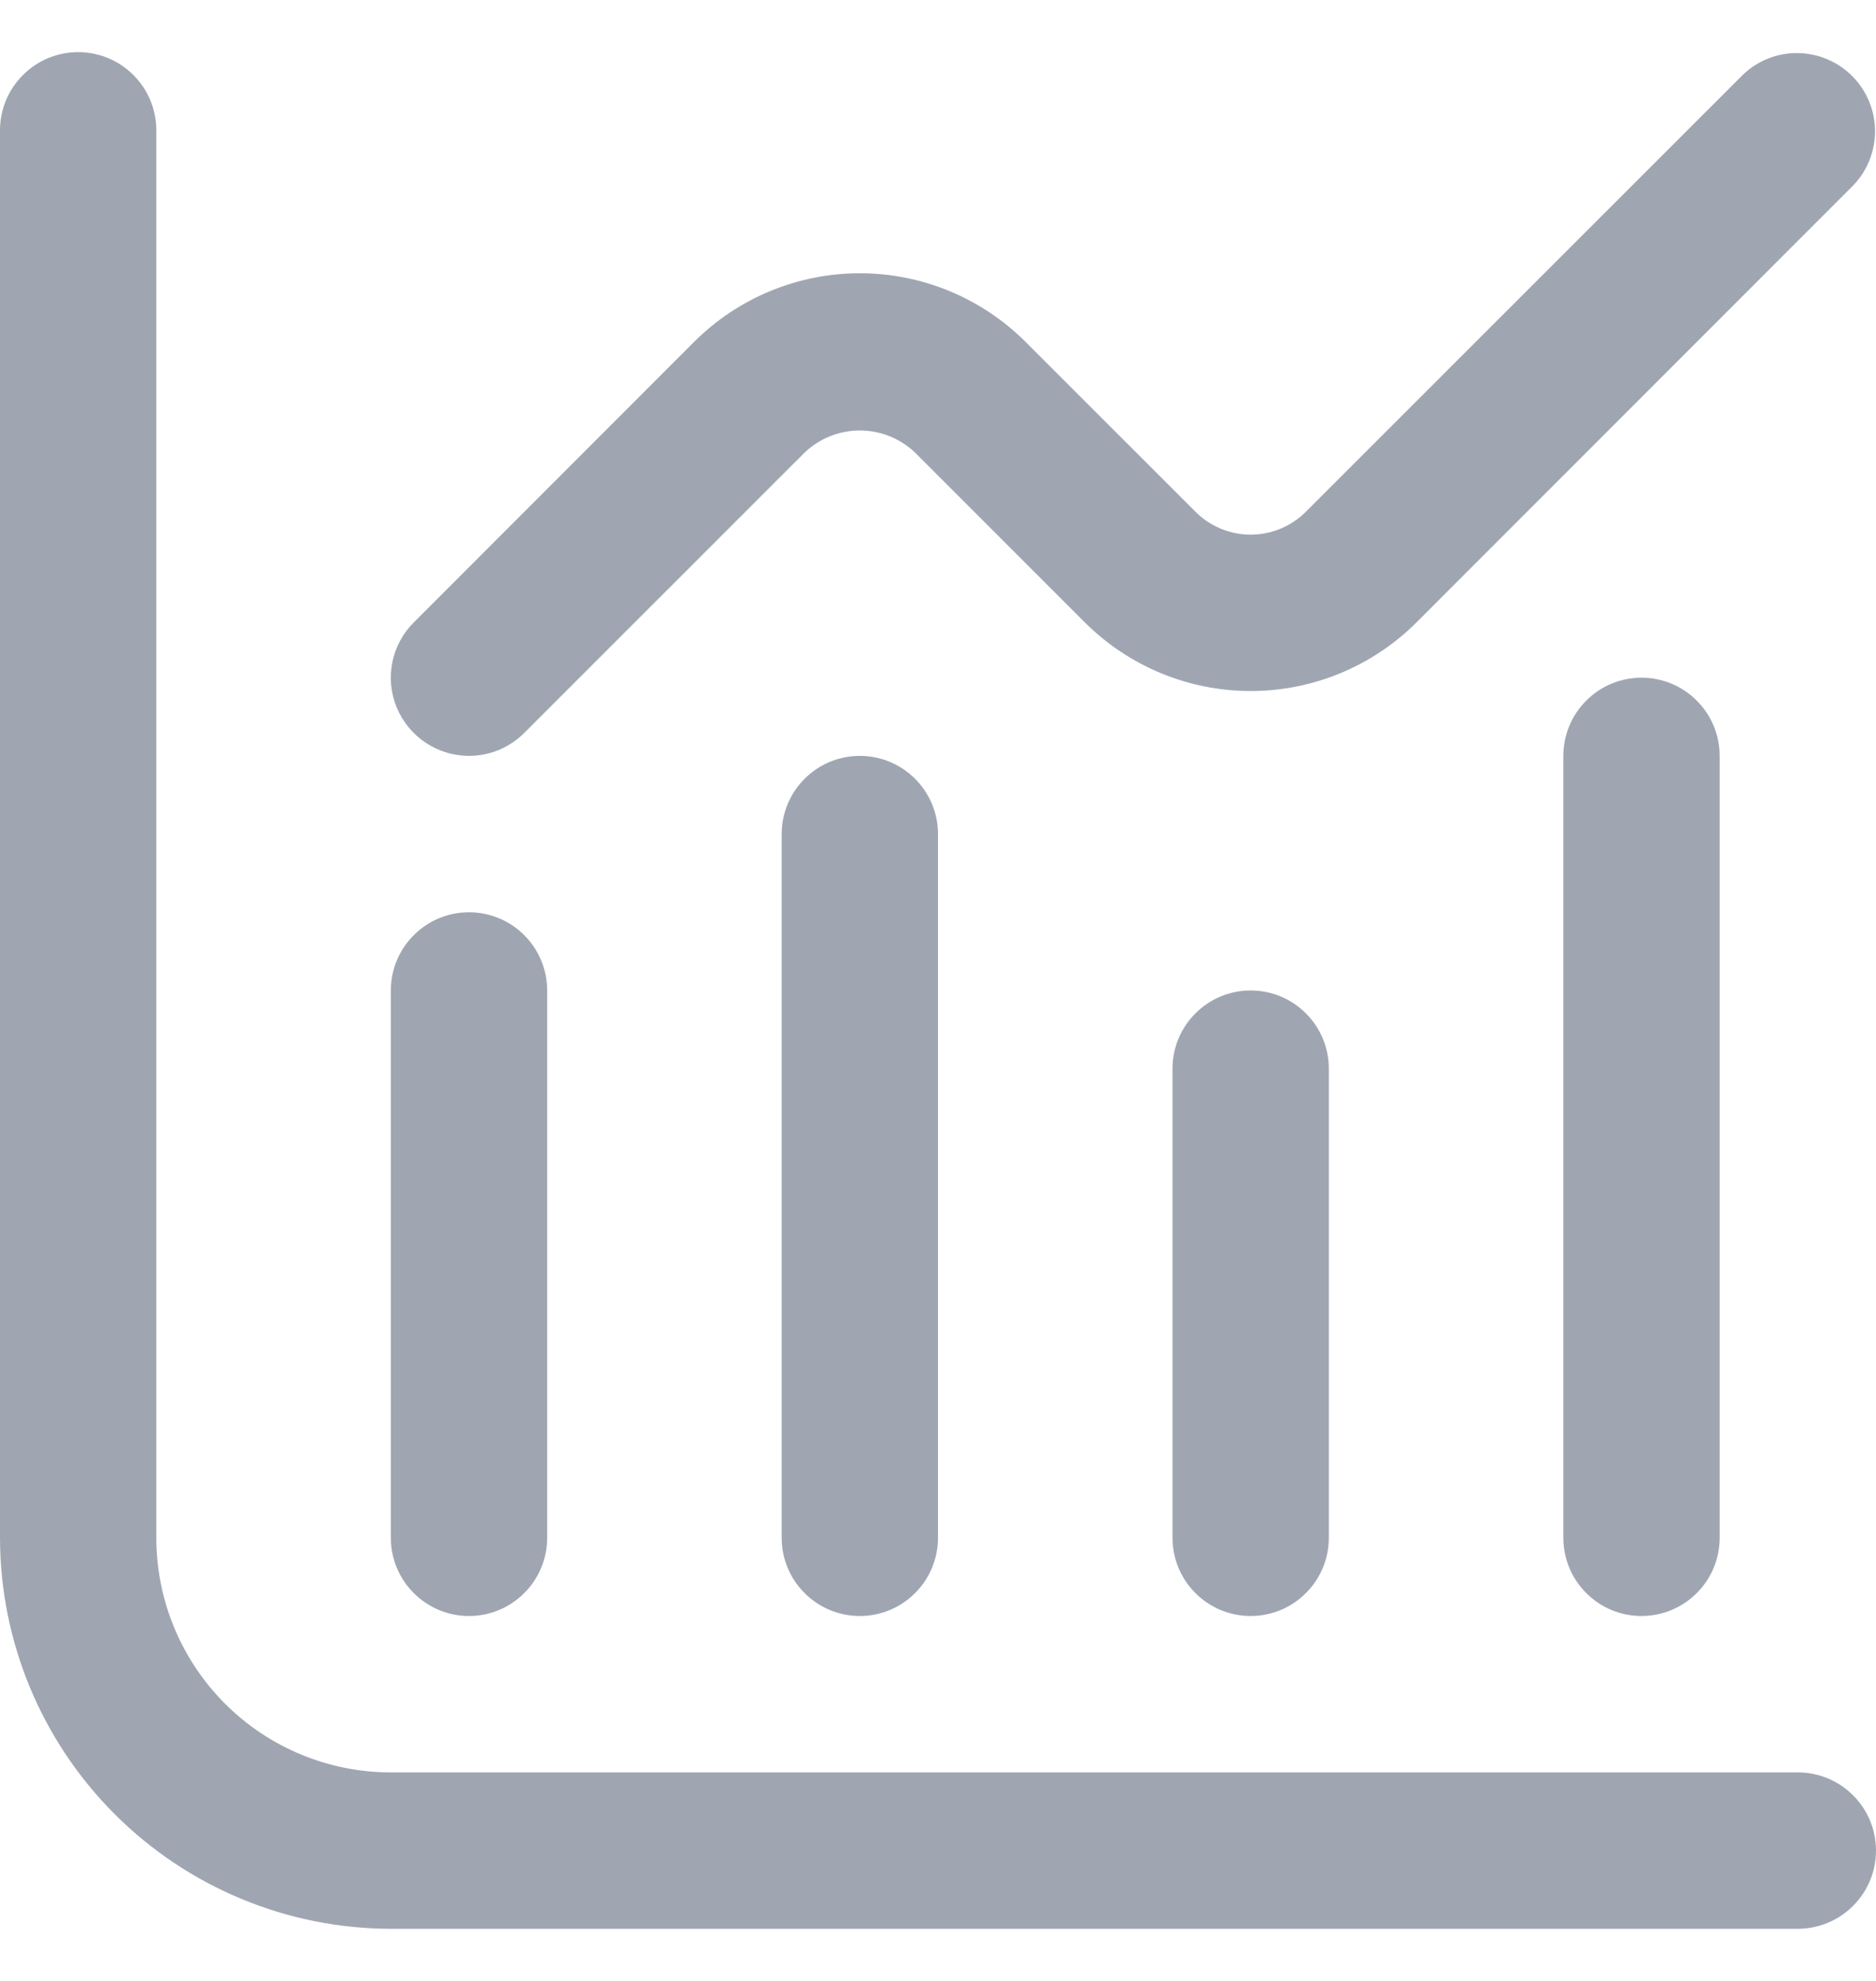 <svg width="18" height="19" viewBox="0 0 18 19" fill="none" xmlns="http://www.w3.org/2000/svg">
<g clip-path="url(#clip0_0_167)">
<path d="M17.25 17H3.75C3.153 17 2.581 16.763 2.159 16.341C1.737 15.919 1.5 15.347 1.5 14.75V1.25C1.5 1.051 1.421 0.86 1.28 0.72C1.14 0.579 0.949 0.5 0.75 0.5C0.551 0.5 0.36 0.579 0.22 0.72C0.079 0.86 0 1.051 0 1.25L0 14.75C0.001 15.744 0.397 16.697 1.1 17.4C1.803 18.103 2.756 18.499 3.75 18.5H17.25C17.449 18.5 17.64 18.421 17.78 18.28C17.921 18.14 18 17.949 18 17.75C18 17.551 17.921 17.36 17.78 17.22C17.64 17.079 17.449 17 17.25 17Z" fill="#9FA6B2"/>
<path d="M4.5 15.5C4.699 15.5 4.89 15.421 5.03 15.28C5.171 15.14 5.25 14.949 5.25 14.75V9.5C5.25 9.301 5.171 9.11 5.03 8.97C4.89 8.829 4.699 8.75 4.5 8.75C4.301 8.75 4.11 8.829 3.97 8.97C3.829 9.11 3.75 9.301 3.75 9.5V14.75C3.75 14.949 3.829 15.14 3.97 15.28C4.11 15.421 4.301 15.5 4.5 15.5Z" fill="#9FA6B2"/>
<path d="M7.5 8V14.75C7.5 14.949 7.579 15.14 7.72 15.28C7.86 15.421 8.051 15.5 8.25 15.5C8.449 15.5 8.64 15.421 8.78 15.28C8.921 15.14 9 14.949 9 14.75V8C9 7.801 8.921 7.61 8.78 7.47C8.64 7.329 8.449 7.25 8.25 7.25C8.051 7.25 7.86 7.329 7.72 7.47C7.579 7.61 7.5 7.801 7.5 8Z" fill="#9FA6B2"/>
<path d="M11.25 10.25V14.75C11.25 14.949 11.329 15.14 11.47 15.28C11.61 15.421 11.801 15.5 12 15.5C12.199 15.5 12.39 15.421 12.53 15.28C12.671 15.14 12.75 14.949 12.75 14.75V10.25C12.75 10.051 12.671 9.86 12.53 9.72C12.39 9.579 12.199 9.5 12 9.5C11.801 9.5 11.61 9.579 11.47 9.72C11.329 9.86 11.25 10.051 11.25 10.25Z" fill="#9FA6B2"/>
<path d="M15 7.25V14.75C15 14.949 15.079 15.14 15.22 15.28C15.36 15.421 15.551 15.5 15.75 15.5C15.949 15.5 16.14 15.421 16.28 15.28C16.421 15.14 16.5 14.949 16.5 14.75V7.25C16.5 7.051 16.421 6.86 16.28 6.72C16.14 6.579 15.949 6.5 15.75 6.5C15.551 6.5 15.36 6.579 15.22 6.72C15.079 6.86 15 7.051 15 7.25Z" fill="#9FA6B2"/>
<path d="M4.5 7.25C4.699 7.25 4.889 7.171 5.03 7.03L7.72 4.341C7.863 4.205 8.052 4.129 8.25 4.129C8.447 4.129 8.637 4.205 8.78 4.341L10.409 5.97C10.831 6.391 11.403 6.628 12 6.628C12.597 6.628 13.169 6.391 13.591 5.97L17.78 1.78C17.917 1.639 17.992 1.449 17.991 1.253C17.989 1.056 17.91 0.868 17.771 0.729C17.632 0.59 17.444 0.511 17.247 0.509C17.05 0.507 16.861 0.583 16.72 0.72L12.53 4.908C12.389 5.049 12.199 5.128 12 5.128C11.801 5.128 11.61 5.049 11.47 4.908L9.841 3.28C9.419 2.858 8.846 2.621 8.25 2.621C7.653 2.621 7.081 2.858 6.659 3.28L3.97 5.97C3.865 6.075 3.793 6.208 3.764 6.354C3.735 6.499 3.75 6.65 3.807 6.787C3.864 6.924 3.96 7.041 4.083 7.123C4.207 7.206 4.352 7.25 4.5 7.25Z" fill="#9FA6B2"/>
</g>
<defs>
<clipPath id="clip0_0_167">
<rect width="18" height="18" fill="white" transform="translate(0 0.5)"/>
</clipPath>
</defs>
</svg>
